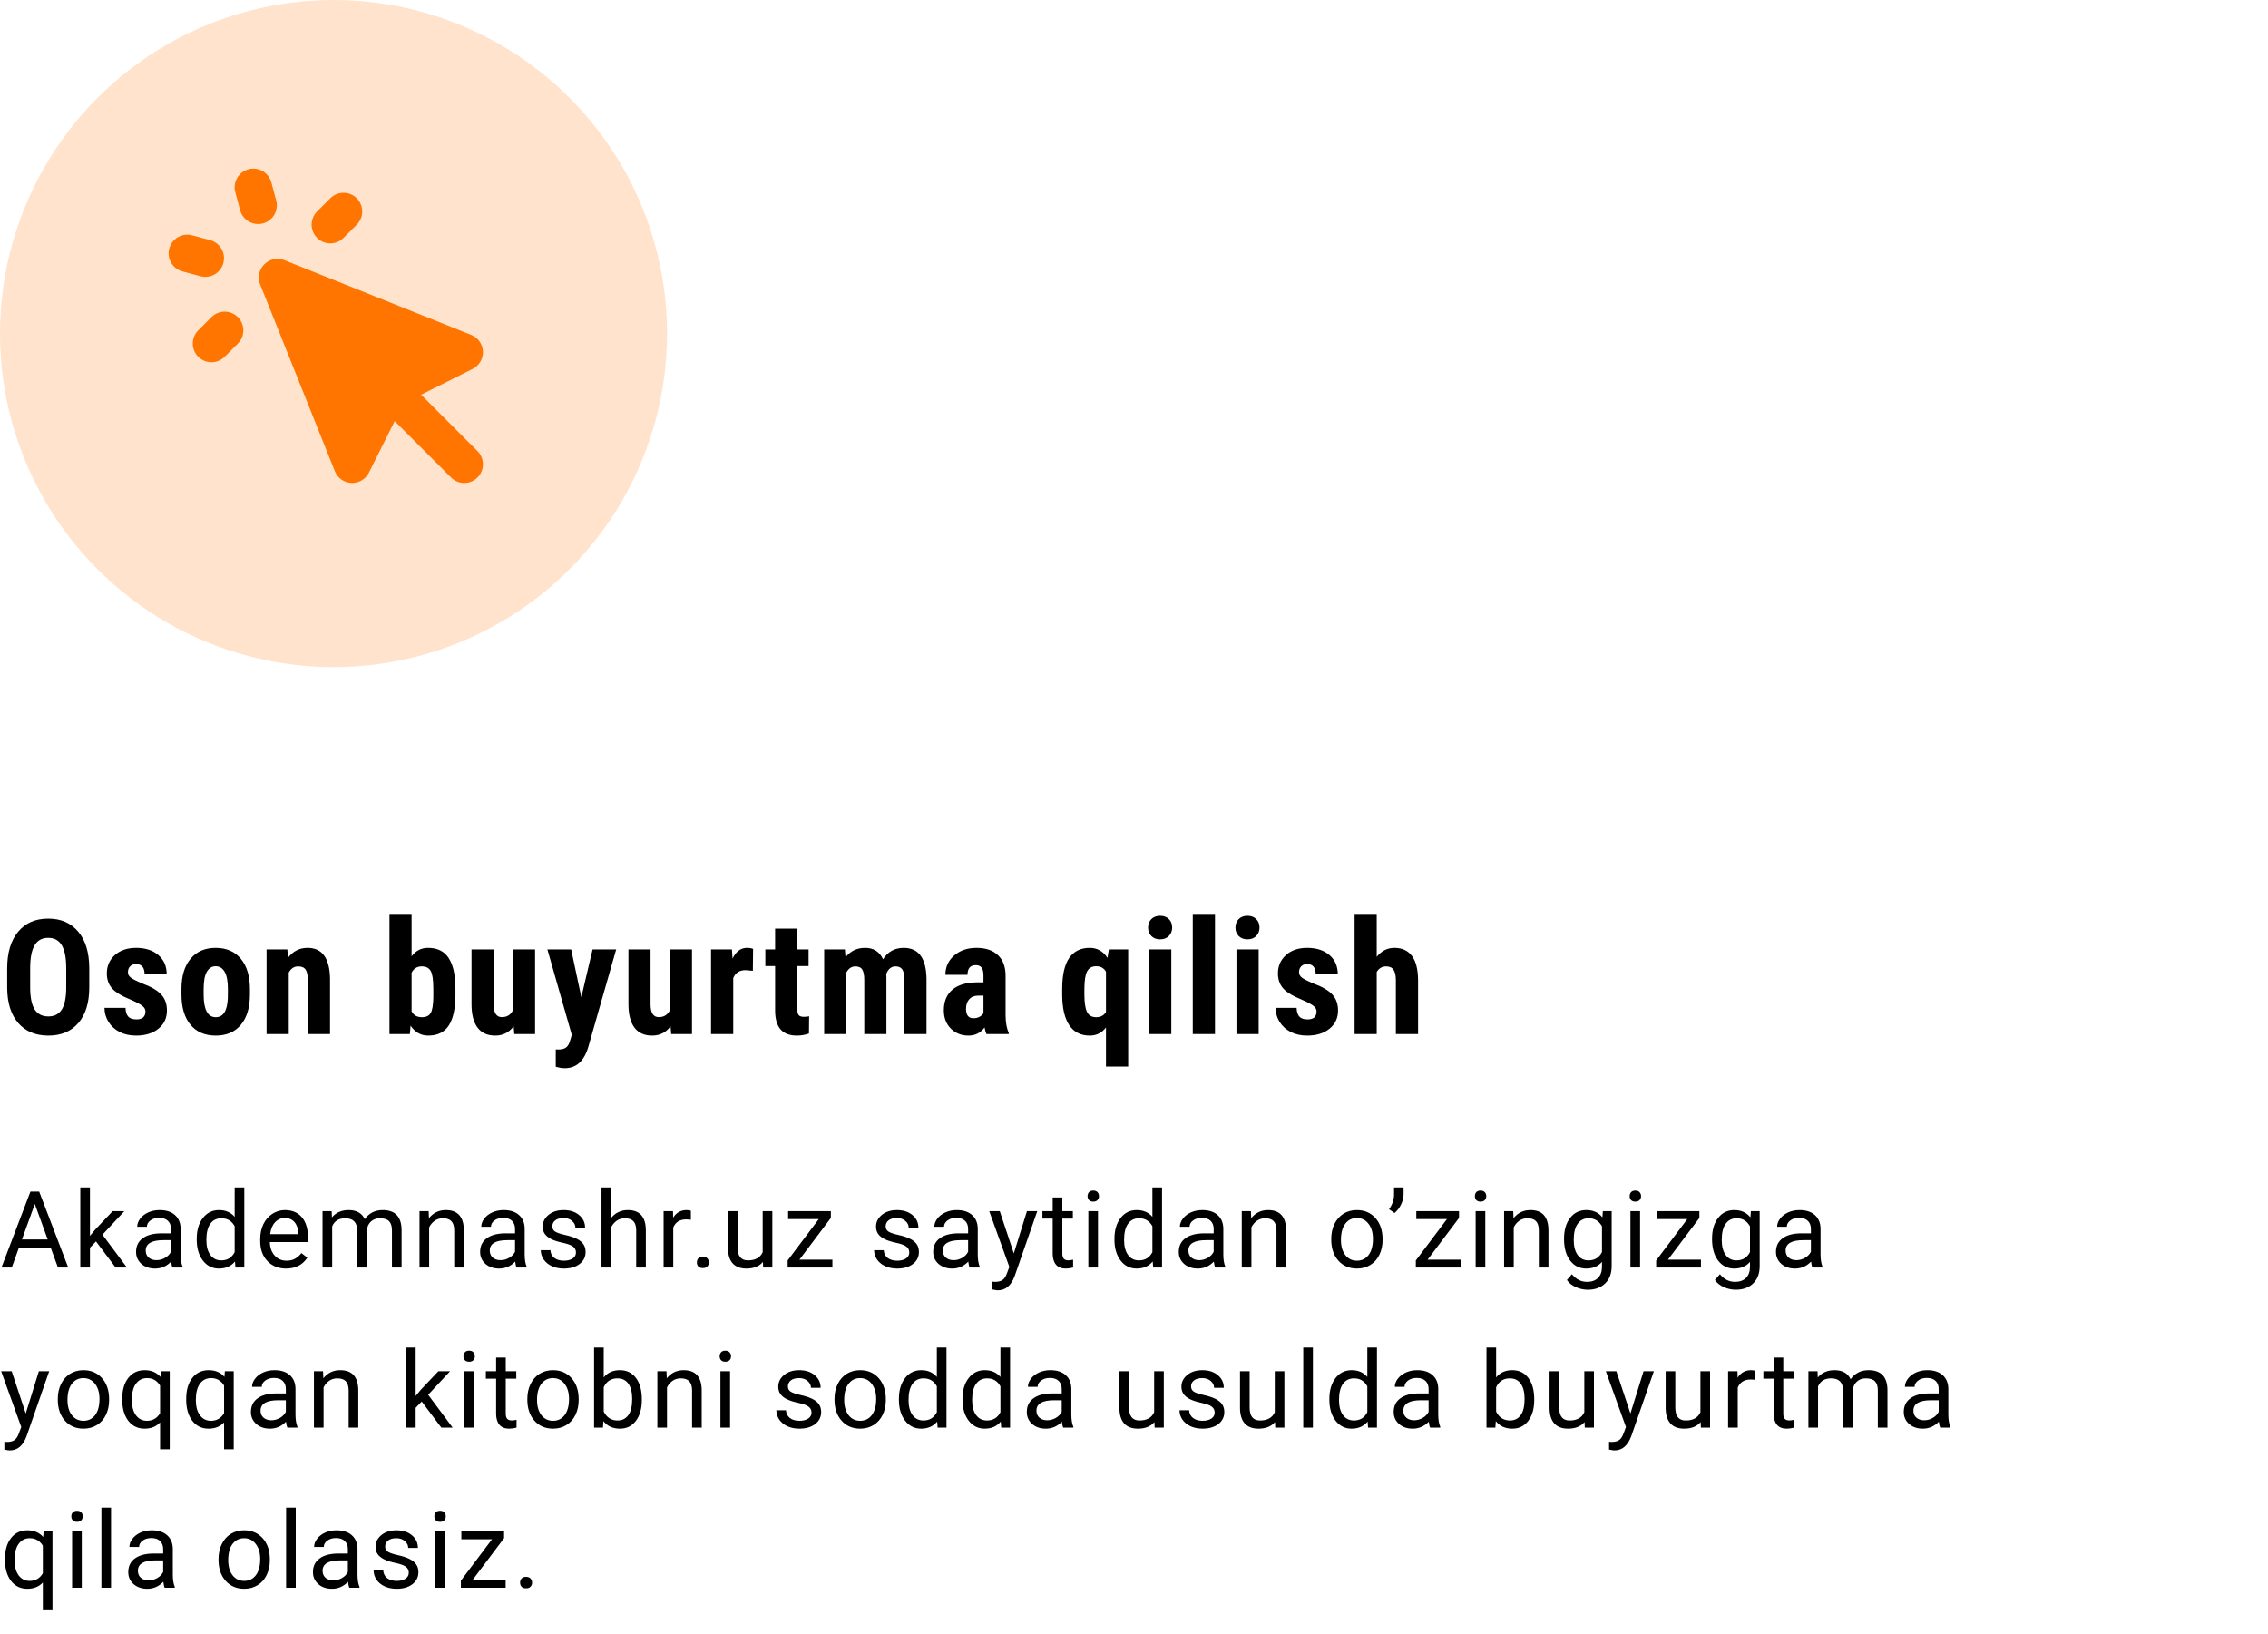 <svg width="340" height="245" viewBox="0 0 340 245" fill="none" xmlns="http://www.w3.org/2000/svg">
<circle cx="50" cy="50" r="50" fill="#FF7500" fill-opacity="0.2"/>
<path d="M40.681 27.352C40.281 25.858 38.745 24.972 37.252 25.372C35.758 25.773 34.871 27.308 35.272 28.802L35.996 31.506C36.397 33 37.932 33.886 39.426 33.486C40.919 33.086 41.806 31.55 41.406 30.057L40.681 27.352Z" fill="#FF7500"/>
<path d="M28.802 35.272C27.308 34.872 25.773 35.758 25.372 37.252C24.972 38.745 25.858 40.281 27.352 40.681L30.057 41.406C31.55 41.806 33.086 40.919 33.486 39.426C33.886 37.932 33 36.397 31.506 35.996L28.802 35.272Z" fill="#FF7500"/>
<path d="M53.479 33.68C54.573 32.587 54.573 30.814 53.479 29.721C52.386 28.627 50.613 28.627 49.519 29.721L47.539 31.7C46.446 32.794 46.446 34.567 47.539 35.66C48.633 36.754 50.406 36.754 51.499 35.66L53.479 33.68Z" fill="#FF7500"/>
<path d="M33.68 53.479L35.66 51.499C36.754 50.406 36.754 48.633 35.66 47.54C34.567 46.446 32.794 46.446 31.7 47.54L29.72 49.52C28.627 50.613 28.627 52.386 29.72 53.479C30.814 54.573 32.587 54.573 33.68 53.479Z" fill="#FF7500"/>
<path d="M42.64 39C41.6 38.584 40.412 38.828 39.62 39.62C38.828 40.412 38.584 41.6 39 42.64L50.2 70.64C50.61 71.664 51.582 72.352 52.684 72.398C53.785 72.444 54.811 71.838 55.304 70.852L59.167 63.127L67.62 71.58C68.714 72.674 70.487 72.674 71.58 71.58C72.674 70.487 72.674 68.714 71.58 67.62L63.127 59.167L70.852 55.304C71.838 54.811 72.444 53.785 72.398 52.684C72.352 51.582 71.664 50.61 70.64 50.2L42.64 39Z" fill="#FF7500"/>
<path d="M13.383 148.004C13.383 150.293 12.84 152.07 11.754 153.336C10.676 154.602 9.176 155.234 7.254 155.234C5.34 155.234 3.836 154.609 2.742 153.359C1.648 152.102 1.094 150.344 1.078 148.086V145.168C1.078 142.824 1.621 140.996 2.707 139.684C3.793 138.363 5.301 137.703 7.23 137.703C9.129 137.703 10.625 138.352 11.719 139.648C12.812 140.938 13.367 142.75 13.383 145.086V148.004ZM9.926 145.145C9.926 143.605 9.707 142.461 9.27 141.711C8.832 140.961 8.152 140.586 7.23 140.586C6.316 140.586 5.641 140.949 5.203 141.676C4.766 142.395 4.539 143.492 4.523 144.969V148.004C4.523 149.496 4.746 150.598 5.191 151.309C5.637 152.012 6.324 152.363 7.254 152.363C8.152 152.363 8.82 152.02 9.258 151.332C9.695 150.637 9.918 149.562 9.926 148.109V145.145ZM21.805 151.602C21.805 151.32 21.668 151.062 21.395 150.828C21.129 150.586 20.531 150.262 19.602 149.855C18.234 149.301 17.293 148.727 16.777 148.133C16.27 147.539 16.016 146.801 16.016 145.918C16.016 144.809 16.414 143.895 17.211 143.176C18.016 142.449 19.078 142.086 20.398 142.086C21.789 142.086 22.902 142.445 23.738 143.164C24.574 143.883 24.992 144.848 24.992 146.059H21.676C21.676 145.027 21.246 144.512 20.387 144.512C20.035 144.512 19.746 144.621 19.52 144.84C19.293 145.059 19.18 145.363 19.18 145.754C19.18 146.035 19.305 146.285 19.555 146.504C19.805 146.715 20.395 147.02 21.324 147.418C22.676 147.918 23.629 148.477 24.184 149.094C24.746 149.703 25.027 150.496 25.027 151.473C25.027 152.605 24.602 153.516 23.75 154.203C22.898 154.891 21.781 155.234 20.398 155.234C19.469 155.234 18.648 155.055 17.938 154.695C17.227 154.328 16.668 153.82 16.262 153.172C15.863 152.523 15.664 151.824 15.664 151.074H18.816C18.832 151.652 18.965 152.086 19.215 152.375C19.473 152.664 19.891 152.809 20.469 152.809C21.359 152.809 21.805 152.406 21.805 151.602ZM27.203 148.25C27.203 146.328 27.656 144.82 28.562 143.727C29.469 142.633 30.723 142.086 32.324 142.086C33.941 142.086 35.203 142.633 36.109 143.727C37.016 144.82 37.469 146.336 37.469 148.273V149.082C37.469 151.012 37.02 152.52 36.121 153.605C35.223 154.691 33.965 155.234 32.348 155.234C30.723 155.234 29.457 154.691 28.551 153.605C27.652 152.512 27.203 150.996 27.203 149.059V148.25ZM30.531 149.082C30.531 151.348 31.137 152.48 32.348 152.48C33.465 152.48 34.066 151.535 34.152 149.645L34.164 148.25C34.164 147.094 34.004 146.238 33.684 145.684C33.363 145.121 32.91 144.84 32.324 144.84C31.762 144.84 31.32 145.121 31 145.684C30.688 146.238 30.531 147.094 30.531 148.25V149.082ZM43.078 142.32L43.172 143.574C43.922 142.582 44.902 142.086 46.113 142.086C48.293 142.086 49.414 143.613 49.477 146.668V155H46.148V146.914C46.148 146.195 46.039 145.676 45.82 145.355C45.609 145.027 45.234 144.863 44.695 144.863C44.094 144.863 43.625 145.172 43.289 145.789V155H39.961V142.32H43.078ZM68.277 149.07C68.277 151.125 67.949 152.668 67.293 153.699C66.637 154.723 65.606 155.234 64.199 155.234C63.098 155.234 62.215 154.738 61.551 153.746L61.445 155H58.387V137H61.703V143.352C62.328 142.508 63.152 142.086 64.176 142.086C65.582 142.086 66.613 142.598 67.269 143.621C67.926 144.637 68.262 146.129 68.277 148.098V149.07ZM64.961 148.238C64.961 146.902 64.832 146.008 64.574 145.555C64.316 145.094 63.867 144.863 63.227 144.863C62.531 144.863 62.023 145.18 61.703 145.812V151.59C62 152.184 62.516 152.48 63.25 152.48C63.883 152.48 64.32 152.273 64.562 151.859C64.812 151.445 64.945 150.641 64.961 149.445V148.238ZM77.004 153.84C76.316 154.77 75.394 155.234 74.238 155.234C73.074 155.234 72.191 154.836 71.59 154.039C70.988 153.234 70.688 152.066 70.688 150.535V142.32H74.004V150.617C74.019 151.852 74.43 152.469 75.234 152.469C75.992 152.469 76.539 152.141 76.875 151.484V142.32H80.215V155H77.098L77.004 153.84ZM87.148 149.48L88.836 142.32H92.375L88.203 156.898C87.578 159.047 86.402 160.121 84.676 160.121C84.277 160.121 83.824 160.047 83.316 159.898V157.309L83.703 157.32C84.219 157.32 84.606 157.219 84.863 157.016C85.129 156.82 85.328 156.477 85.461 155.984L85.719 155.129L82.062 142.32H85.625L87.148 149.48ZM100.527 153.84C99.84 154.77 98.918 155.234 97.762 155.234C96.598 155.234 95.715 154.836 95.113 154.039C94.512 153.234 94.211 152.066 94.211 150.535V142.32H97.527V150.617C97.543 151.852 97.953 152.469 98.758 152.469C99.516 152.469 100.062 152.141 100.398 151.484V142.32H103.738V155H100.621L100.527 153.84ZM112.863 145.52L111.762 145.426C110.855 145.426 110.242 145.824 109.922 146.621V155H106.594V142.32H109.723L109.816 143.691C110.34 142.621 111.062 142.086 111.984 142.086C112.359 142.086 112.664 142.137 112.898 142.238L112.863 145.52ZM119.516 139.203V142.32H121.215V144.816H119.516V151.109C119.516 151.609 119.582 151.953 119.715 152.141C119.855 152.328 120.121 152.422 120.512 152.422C120.832 152.422 121.094 152.395 121.297 152.34L121.273 154.918C120.711 155.129 120.102 155.234 119.445 155.234C117.305 155.234 116.223 154.008 116.199 151.555V144.816H114.734V142.32H116.199V139.203H119.516ZM126.66 142.32L126.754 143.492C127.496 142.555 128.477 142.086 129.695 142.086C130.961 142.086 131.855 142.656 132.379 143.797C133.105 142.656 134.141 142.086 135.484 142.086C137.703 142.086 138.84 143.621 138.895 146.691V155H135.578V146.902C135.578 146.168 135.477 145.645 135.273 145.332C135.07 145.02 134.727 144.863 134.242 144.863C133.625 144.863 133.164 145.242 132.859 146L132.883 146.398V155H129.566V146.926C129.566 146.199 129.469 145.676 129.273 145.355C129.078 145.027 128.73 144.863 128.23 144.863C127.66 144.863 127.207 145.172 126.871 145.789V155H123.555V142.32H126.66ZM147.879 155C147.785 154.805 147.691 154.477 147.598 154.016C147.004 154.828 146.199 155.234 145.184 155.234C144.121 155.234 143.238 154.883 142.535 154.18C141.84 153.477 141.492 152.566 141.492 151.449C141.492 150.121 141.914 149.094 142.758 148.367C143.609 147.641 144.832 147.27 146.426 147.254H147.434V146.234C147.434 145.664 147.336 145.262 147.141 145.027C146.945 144.793 146.66 144.676 146.285 144.676C145.457 144.676 145.043 145.16 145.043 146.129H141.727C141.727 144.957 142.164 143.992 143.039 143.234C143.922 142.469 145.035 142.086 146.379 142.086C147.77 142.086 148.844 142.449 149.602 143.176C150.367 143.895 150.75 144.926 150.75 146.27V152.234C150.766 153.328 150.922 154.184 151.219 154.801V155H147.879ZM145.922 152.633C146.289 152.633 146.602 152.559 146.859 152.41C147.117 152.262 147.309 152.086 147.434 151.883V149.246H146.637C146.074 149.246 145.629 149.426 145.301 149.785C144.98 150.145 144.82 150.625 144.82 151.227C144.82 152.164 145.188 152.633 145.922 152.633ZM159.238 148.25C159.238 146.172 159.586 144.625 160.281 143.609C160.977 142.594 162.008 142.086 163.375 142.086C164.484 142.086 165.367 142.586 166.023 143.586L166.234 142.32H169.129V159.875H165.801V154.016C165.184 154.828 164.371 155.234 163.363 155.234C162.027 155.234 161.008 154.719 160.305 153.688C159.609 152.648 159.254 151.156 159.238 149.211V148.25ZM162.566 149.082C162.566 150.309 162.699 151.184 162.965 151.707C163.23 152.223 163.684 152.48 164.324 152.48C164.996 152.48 165.488 152.219 165.801 151.695V145.66C165.488 145.113 165 144.84 164.336 144.84C163.703 144.84 163.25 145.094 162.977 145.602C162.711 146.109 162.574 146.957 162.566 148.145V149.082ZM175.594 155H172.266V142.32H175.594V155ZM172.113 139.039C172.113 138.523 172.277 138.102 172.605 137.773C172.934 137.445 173.371 137.281 173.918 137.281C174.465 137.281 174.902 137.445 175.23 137.773C175.559 138.102 175.723 138.523 175.723 139.039C175.723 139.547 175.559 139.969 175.23 140.305C174.91 140.641 174.473 140.809 173.918 140.809C173.363 140.809 172.922 140.641 172.594 140.305C172.273 139.969 172.113 139.547 172.113 139.039ZM182.141 155H178.812V137H182.141V155ZM188.688 155H185.359V142.32H188.688V155ZM185.207 139.039C185.207 138.523 185.371 138.102 185.699 137.773C186.027 137.445 186.465 137.281 187.012 137.281C187.559 137.281 187.996 137.445 188.324 137.773C188.652 138.102 188.816 138.523 188.816 139.039C188.816 139.547 188.652 139.969 188.324 140.305C188.004 140.641 187.566 140.809 187.012 140.809C186.457 140.809 186.016 140.641 185.688 140.305C185.367 139.969 185.207 139.547 185.207 139.039ZM197.367 151.602C197.367 151.32 197.23 151.062 196.957 150.828C196.691 150.586 196.094 150.262 195.164 149.855C193.797 149.301 192.855 148.727 192.34 148.133C191.832 147.539 191.578 146.801 191.578 145.918C191.578 144.809 191.977 143.895 192.773 143.176C193.578 142.449 194.641 142.086 195.961 142.086C197.352 142.086 198.465 142.445 199.301 143.164C200.137 143.883 200.555 144.848 200.555 146.059H197.238C197.238 145.027 196.809 144.512 195.949 144.512C195.598 144.512 195.309 144.621 195.082 144.84C194.855 145.059 194.742 145.363 194.742 145.754C194.742 146.035 194.867 146.285 195.117 146.504C195.367 146.715 195.957 147.02 196.887 147.418C198.238 147.918 199.191 148.477 199.746 149.094C200.309 149.703 200.59 150.496 200.59 151.473C200.59 152.605 200.164 153.516 199.312 154.203C198.461 154.891 197.344 155.234 195.961 155.234C195.031 155.234 194.211 155.055 193.5 154.695C192.789 154.328 192.23 153.82 191.824 153.172C191.426 152.523 191.227 151.824 191.227 151.074H194.379C194.395 151.652 194.527 152.086 194.777 152.375C195.035 152.664 195.453 152.809 196.031 152.809C196.922 152.809 197.367 152.406 197.367 151.602ZM206.387 143.434C207.105 142.535 207.988 142.086 209.035 142.086C210.191 142.086 211.07 142.492 211.672 143.305C212.273 144.117 212.578 145.328 212.586 146.938V155H209.258V146.973C209.258 146.23 209.141 145.695 208.906 145.367C208.68 145.031 208.309 144.863 207.793 144.863C207.191 144.863 206.723 145.141 206.387 145.695V155H203.07V137H206.387V143.434Z" fill="black"/>
<path d="M7.602 187.031H2.836L1.766 190H0.219L4.562 178.625H5.875L10.227 190H8.688L7.602 187.031ZM3.289 185.797H7.156L5.219 180.477L3.289 185.797ZM14.391 186.086L13.484 187.031V190H12.039V178H13.484V185.258L14.258 184.328L16.891 181.547H18.648L15.359 185.078L19.031 190H17.336L14.391 186.086ZM25.859 190C25.776 189.833 25.708 189.536 25.656 189.109C24.984 189.807 24.182 190.156 23.25 190.156C22.417 190.156 21.732 189.922 21.195 189.453C20.664 188.979 20.398 188.38 20.398 187.656C20.398 186.776 20.732 186.094 21.398 185.609C22.07 185.12 23.013 184.875 24.227 184.875H25.633V184.211C25.633 183.706 25.482 183.305 25.18 183.008C24.878 182.706 24.432 182.555 23.844 182.555C23.328 182.555 22.896 182.685 22.547 182.945C22.198 183.206 22.023 183.521 22.023 183.891H20.57C20.57 183.469 20.719 183.062 21.016 182.672C21.318 182.276 21.724 181.964 22.234 181.734C22.75 181.505 23.315 181.391 23.93 181.391C24.904 181.391 25.667 181.635 26.219 182.125C26.771 182.609 27.057 183.279 27.078 184.133V188.023C27.078 188.799 27.177 189.417 27.375 189.875V190H25.859ZM23.461 188.898C23.914 188.898 24.344 188.781 24.75 188.547C25.156 188.312 25.451 188.008 25.633 187.633V185.898H24.5C22.729 185.898 21.844 186.417 21.844 187.453C21.844 187.906 21.995 188.26 22.297 188.516C22.599 188.771 22.987 188.898 23.461 188.898ZM29.492 185.703C29.492 184.406 29.799 183.365 30.414 182.578C31.029 181.786 31.833 181.391 32.828 181.391C33.818 181.391 34.602 181.729 35.18 182.406V178H36.625V190H35.297L35.227 189.094C34.648 189.802 33.844 190.156 32.812 190.156C31.833 190.156 31.034 189.755 30.414 188.953C29.799 188.151 29.492 187.104 29.492 185.812V185.703ZM30.938 185.867C30.938 186.826 31.135 187.576 31.531 188.117C31.927 188.659 32.474 188.93 33.172 188.93C34.089 188.93 34.758 188.518 35.18 187.695V183.812C34.747 183.016 34.083 182.617 33.188 182.617C32.479 182.617 31.927 182.891 31.531 183.438C31.135 183.984 30.938 184.794 30.938 185.867ZM42.883 190.156C41.737 190.156 40.805 189.781 40.086 189.031C39.367 188.276 39.008 187.268 39.008 186.008V185.742C39.008 184.904 39.167 184.156 39.484 183.5C39.807 182.839 40.255 182.323 40.828 181.953C41.406 181.578 42.031 181.391 42.703 181.391C43.802 181.391 44.656 181.753 45.266 182.477C45.875 183.201 46.18 184.237 46.18 185.586V186.188H40.453C40.474 187.021 40.716 187.695 41.18 188.211C41.648 188.721 42.242 188.977 42.961 188.977C43.471 188.977 43.904 188.872 44.258 188.664C44.612 188.456 44.922 188.18 45.188 187.836L46.07 188.523C45.362 189.612 44.3 190.156 42.883 190.156ZM42.703 182.578C42.12 182.578 41.63 182.792 41.234 183.219C40.839 183.641 40.594 184.234 40.5 185H44.734V184.891C44.693 184.156 44.495 183.589 44.141 183.188C43.786 182.781 43.307 182.578 42.703 182.578ZM49.719 181.547L49.758 182.484C50.378 181.755 51.214 181.391 52.266 181.391C53.448 181.391 54.253 181.844 54.68 182.75C54.961 182.344 55.325 182.016 55.773 181.766C56.227 181.516 56.76 181.391 57.375 181.391C59.229 181.391 60.172 182.372 60.203 184.336V190H58.758V184.422C58.758 183.818 58.62 183.367 58.344 183.07C58.068 182.768 57.604 182.617 56.953 182.617C56.417 182.617 55.971 182.779 55.617 183.102C55.263 183.419 55.057 183.849 55 184.391V190H53.547V184.461C53.547 183.232 52.945 182.617 51.742 182.617C50.794 182.617 50.146 183.021 49.797 183.828V190H48.352V181.547H49.719ZM64.258 181.547L64.305 182.609C64.951 181.797 65.794 181.391 66.836 181.391C68.622 181.391 69.523 182.398 69.539 184.414V190H68.094V184.406C68.088 183.797 67.948 183.346 67.672 183.055C67.401 182.763 66.977 182.617 66.398 182.617C65.93 182.617 65.518 182.742 65.164 182.992C64.81 183.242 64.534 183.57 64.336 183.977V190H62.891V181.547H64.258ZM77.438 190C77.354 189.833 77.287 189.536 77.234 189.109C76.562 189.807 75.76 190.156 74.828 190.156C73.995 190.156 73.31 189.922 72.773 189.453C72.242 188.979 71.977 188.38 71.977 187.656C71.977 186.776 72.31 186.094 72.977 185.609C73.648 185.12 74.591 184.875 75.805 184.875H77.211V184.211C77.211 183.706 77.06 183.305 76.758 183.008C76.456 182.706 76.01 182.555 75.422 182.555C74.906 182.555 74.474 182.685 74.125 182.945C73.776 183.206 73.602 183.521 73.602 183.891H72.148C72.148 183.469 72.297 183.062 72.594 182.672C72.896 182.276 73.302 181.964 73.812 181.734C74.328 181.505 74.893 181.391 75.508 181.391C76.482 181.391 77.245 181.635 77.797 182.125C78.349 182.609 78.635 183.279 78.656 184.133V188.023C78.656 188.799 78.755 189.417 78.953 189.875V190H77.438ZM75.039 188.898C75.492 188.898 75.922 188.781 76.328 188.547C76.734 188.312 77.029 188.008 77.211 187.633V185.898H76.078C74.307 185.898 73.422 186.417 73.422 187.453C73.422 187.906 73.573 188.26 73.875 188.516C74.177 188.771 74.565 188.898 75.039 188.898ZM86.344 187.758C86.344 187.367 86.195 187.065 85.898 186.852C85.607 186.633 85.094 186.445 84.359 186.289C83.63 186.133 83.049 185.945 82.617 185.727C82.19 185.508 81.872 185.247 81.664 184.945C81.461 184.643 81.359 184.284 81.359 183.867C81.359 183.174 81.651 182.589 82.234 182.109C82.823 181.63 83.573 181.391 84.484 181.391C85.443 181.391 86.219 181.638 86.812 182.133C87.412 182.628 87.711 183.26 87.711 184.031H86.258C86.258 183.635 86.088 183.294 85.75 183.008C85.417 182.721 84.995 182.578 84.484 182.578C83.958 182.578 83.547 182.693 83.25 182.922C82.953 183.151 82.805 183.451 82.805 183.82C82.805 184.169 82.943 184.432 83.219 184.609C83.495 184.786 83.992 184.956 84.711 185.117C85.435 185.279 86.021 185.471 86.469 185.695C86.917 185.919 87.247 186.19 87.461 186.508C87.68 186.82 87.789 187.203 87.789 187.656C87.789 188.411 87.487 189.018 86.883 189.477C86.279 189.93 85.495 190.156 84.531 190.156C83.854 190.156 83.255 190.036 82.734 189.797C82.213 189.557 81.805 189.224 81.508 188.797C81.216 188.365 81.07 187.898 81.07 187.398H82.516C82.542 187.883 82.734 188.268 83.094 188.555C83.458 188.836 83.938 188.977 84.531 188.977C85.078 188.977 85.516 188.867 85.844 188.648C86.177 188.424 86.344 188.128 86.344 187.758ZM91.617 182.57C92.258 181.784 93.091 181.391 94.117 181.391C95.904 181.391 96.805 182.398 96.82 184.414V190H95.375V184.406C95.37 183.797 95.229 183.346 94.953 183.055C94.682 182.763 94.258 182.617 93.68 182.617C93.211 182.617 92.799 182.742 92.445 182.992C92.091 183.242 91.815 183.57 91.617 183.977V190H90.172V178H91.617V182.57ZM103.57 182.844C103.352 182.807 103.115 182.789 102.859 182.789C101.911 182.789 101.268 183.193 100.93 184V190H99.484V181.547H100.891L100.914 182.523C101.388 181.768 102.06 181.391 102.93 181.391C103.211 181.391 103.424 181.427 103.57 181.5V182.844ZM104.469 189.242C104.469 188.992 104.542 188.784 104.688 188.617C104.839 188.451 105.062 188.367 105.359 188.367C105.656 188.367 105.88 188.451 106.031 188.617C106.188 188.784 106.266 188.992 106.266 189.242C106.266 189.482 106.188 189.682 106.031 189.844C105.88 190.005 105.656 190.086 105.359 190.086C105.062 190.086 104.839 190.005 104.688 189.844C104.542 189.682 104.469 189.482 104.469 189.242ZM114.375 189.164C113.812 189.826 112.987 190.156 111.898 190.156C110.997 190.156 110.31 189.896 109.836 189.375C109.367 188.849 109.13 188.073 109.125 187.047V181.547H110.57V187.008C110.57 188.289 111.091 188.93 112.133 188.93C113.237 188.93 113.971 188.518 114.336 187.695V181.547H115.781V190H114.406L114.375 189.164ZM119.844 188.82H124.789V190H118.078V188.938L122.742 182.742H118.148V181.547H124.555V182.57L119.844 188.82ZM136.312 187.758C136.312 187.367 136.164 187.065 135.867 186.852C135.576 186.633 135.062 186.445 134.328 186.289C133.599 186.133 133.018 185.945 132.586 185.727C132.159 185.508 131.841 185.247 131.633 184.945C131.43 184.643 131.328 184.284 131.328 183.867C131.328 183.174 131.62 182.589 132.203 182.109C132.792 181.63 133.542 181.391 134.453 181.391C135.411 181.391 136.188 181.638 136.781 182.133C137.38 182.628 137.68 183.26 137.68 184.031H136.227C136.227 183.635 136.057 183.294 135.719 183.008C135.385 182.721 134.964 182.578 134.453 182.578C133.927 182.578 133.516 182.693 133.219 182.922C132.922 183.151 132.773 183.451 132.773 183.82C132.773 184.169 132.911 184.432 133.188 184.609C133.464 184.786 133.961 184.956 134.68 185.117C135.404 185.279 135.99 185.471 136.438 185.695C136.885 185.919 137.216 186.19 137.43 186.508C137.648 186.82 137.758 187.203 137.758 187.656C137.758 188.411 137.456 189.018 136.852 189.477C136.247 189.93 135.464 190.156 134.5 190.156C133.823 190.156 133.224 190.036 132.703 189.797C132.182 189.557 131.773 189.224 131.477 188.797C131.185 188.365 131.039 187.898 131.039 187.398H132.484C132.51 187.883 132.703 188.268 133.062 188.555C133.427 188.836 133.906 188.977 134.5 188.977C135.047 188.977 135.484 188.867 135.812 188.648C136.146 188.424 136.312 188.128 136.312 187.758ZM145.359 190C145.276 189.833 145.208 189.536 145.156 189.109C144.484 189.807 143.682 190.156 142.75 190.156C141.917 190.156 141.232 189.922 140.695 189.453C140.164 188.979 139.898 188.38 139.898 187.656C139.898 186.776 140.232 186.094 140.898 185.609C141.57 185.12 142.513 184.875 143.727 184.875H145.133V184.211C145.133 183.706 144.982 183.305 144.68 183.008C144.378 182.706 143.932 182.555 143.344 182.555C142.828 182.555 142.396 182.685 142.047 182.945C141.698 183.206 141.523 183.521 141.523 183.891H140.07C140.07 183.469 140.219 183.062 140.516 182.672C140.818 182.276 141.224 181.964 141.734 181.734C142.25 181.505 142.815 181.391 143.43 181.391C144.404 181.391 145.167 181.635 145.719 182.125C146.271 182.609 146.557 183.279 146.578 184.133V188.023C146.578 188.799 146.677 189.417 146.875 189.875V190H145.359ZM142.961 188.898C143.414 188.898 143.844 188.781 144.25 188.547C144.656 188.312 144.951 188.008 145.133 187.633V185.898H144C142.229 185.898 141.344 186.417 141.344 187.453C141.344 187.906 141.495 188.26 141.797 188.516C142.099 188.771 142.487 188.898 142.961 188.898ZM151.984 187.883L153.953 181.547H155.5L152.102 191.305C151.576 192.711 150.74 193.414 149.594 193.414L149.32 193.391L148.781 193.289V192.117L149.172 192.148C149.661 192.148 150.042 192.049 150.312 191.852C150.589 191.654 150.815 191.292 150.992 190.766L151.312 189.906L148.297 181.547H149.875L151.984 187.883ZM159.258 179.5V181.547H160.836V182.664H159.258V187.906C159.258 188.245 159.328 188.5 159.469 188.672C159.609 188.839 159.849 188.922 160.188 188.922C160.354 188.922 160.583 188.891 160.875 188.828V190C160.495 190.104 160.125 190.156 159.766 190.156C159.12 190.156 158.633 189.961 158.305 189.57C157.977 189.18 157.812 188.625 157.812 187.906V182.664H156.273V181.547H157.812V179.5H159.258ZM164.602 190H163.156V181.547H164.602V190ZM163.039 179.305C163.039 179.07 163.109 178.872 163.25 178.711C163.396 178.549 163.609 178.469 163.891 178.469C164.172 178.469 164.385 178.549 164.531 178.711C164.677 178.872 164.75 179.07 164.75 179.305C164.75 179.539 164.677 179.734 164.531 179.891C164.385 180.047 164.172 180.125 163.891 180.125C163.609 180.125 163.396 180.047 163.25 179.891C163.109 179.734 163.039 179.539 163.039 179.305ZM167.07 185.703C167.07 184.406 167.378 183.365 167.992 182.578C168.607 181.786 169.411 181.391 170.406 181.391C171.396 181.391 172.18 181.729 172.758 182.406V178H174.203V190H172.875L172.805 189.094C172.227 189.802 171.422 190.156 170.391 190.156C169.411 190.156 168.612 189.755 167.992 188.953C167.378 188.151 167.07 187.104 167.07 185.812V185.703ZM168.516 185.867C168.516 186.826 168.714 187.576 169.109 188.117C169.505 188.659 170.052 188.93 170.75 188.93C171.667 188.93 172.336 188.518 172.758 187.695V183.812C172.326 183.016 171.661 182.617 170.766 182.617C170.057 182.617 169.505 182.891 169.109 183.438C168.714 183.984 168.516 184.794 168.516 185.867ZM182.172 190C182.089 189.833 182.021 189.536 181.969 189.109C181.297 189.807 180.495 190.156 179.562 190.156C178.729 190.156 178.044 189.922 177.508 189.453C176.977 188.979 176.711 188.38 176.711 187.656C176.711 186.776 177.044 186.094 177.711 185.609C178.383 185.12 179.326 184.875 180.539 184.875H181.945V184.211C181.945 183.706 181.794 183.305 181.492 183.008C181.19 182.706 180.745 182.555 180.156 182.555C179.641 182.555 179.208 182.685 178.859 182.945C178.51 183.206 178.336 183.521 178.336 183.891H176.883C176.883 183.469 177.031 183.062 177.328 182.672C177.63 182.276 178.036 181.964 178.547 181.734C179.062 181.505 179.628 181.391 180.242 181.391C181.216 181.391 181.979 181.635 182.531 182.125C183.083 182.609 183.37 183.279 183.391 184.133V188.023C183.391 188.799 183.49 189.417 183.688 189.875V190H182.172ZM179.773 188.898C180.227 188.898 180.656 188.781 181.062 188.547C181.469 188.312 181.763 188.008 181.945 187.633V185.898H180.812C179.042 185.898 178.156 186.417 178.156 187.453C178.156 187.906 178.307 188.26 178.609 188.516C178.911 188.771 179.299 188.898 179.773 188.898ZM187.523 181.547L187.57 182.609C188.216 181.797 189.06 181.391 190.102 181.391C191.888 181.391 192.789 182.398 192.805 184.414V190H191.359V184.406C191.354 183.797 191.214 183.346 190.938 183.055C190.667 182.763 190.242 182.617 189.664 182.617C189.195 182.617 188.784 182.742 188.43 182.992C188.076 183.242 187.799 183.57 187.602 183.977V190H186.156V181.547H187.523ZM199.57 185.695C199.57 184.867 199.732 184.122 200.055 183.461C200.383 182.799 200.836 182.289 201.414 181.93C201.997 181.57 202.661 181.391 203.406 181.391C204.557 181.391 205.487 181.789 206.195 182.586C206.909 183.383 207.266 184.443 207.266 185.766V185.867C207.266 186.69 207.107 187.43 206.789 188.086C206.477 188.737 206.026 189.245 205.438 189.609C204.854 189.974 204.182 190.156 203.422 190.156C202.276 190.156 201.346 189.758 200.633 188.961C199.924 188.164 199.57 187.109 199.57 185.797V185.695ZM201.023 185.867C201.023 186.805 201.24 187.557 201.672 188.125C202.109 188.693 202.693 188.977 203.422 188.977C204.156 188.977 204.74 188.69 205.172 188.117C205.604 187.539 205.82 186.732 205.82 185.695C205.82 184.768 205.599 184.018 205.156 183.445C204.719 182.867 204.135 182.578 203.406 182.578C202.693 182.578 202.117 182.862 201.68 183.43C201.242 183.997 201.023 184.81 201.023 185.867ZM209.055 181.828L208.234 181.266C208.719 180.589 208.969 179.875 208.984 179.125V178H210.414V179.016C210.409 179.536 210.279 180.057 210.023 180.578C209.773 181.094 209.451 181.51 209.055 181.828ZM214.016 188.82H218.961V190H212.25V188.938L216.914 182.742H212.32V181.547H218.727V182.57L214.016 188.82ZM222.664 190H221.219V181.547H222.664V190ZM221.102 179.305C221.102 179.07 221.172 178.872 221.312 178.711C221.458 178.549 221.672 178.469 221.953 178.469C222.234 178.469 222.448 178.549 222.594 178.711C222.74 178.872 222.812 179.07 222.812 179.305C222.812 179.539 222.74 179.734 222.594 179.891C222.448 180.047 222.234 180.125 221.953 180.125C221.672 180.125 221.458 180.047 221.312 179.891C221.172 179.734 221.102 179.539 221.102 179.305ZM226.852 181.547L226.898 182.609C227.544 181.797 228.388 181.391 229.43 181.391C231.216 181.391 232.117 182.398 232.133 184.414V190H230.688V184.406C230.682 183.797 230.542 183.346 230.266 183.055C229.995 182.763 229.57 182.617 228.992 182.617C228.523 182.617 228.112 182.742 227.758 182.992C227.404 183.242 227.128 183.57 226.93 183.977V190H225.484V181.547H226.852ZM234.469 185.703C234.469 184.385 234.773 183.339 235.383 182.562C235.992 181.781 236.799 181.391 237.805 181.391C238.836 181.391 239.641 181.755 240.219 182.484L240.289 181.547H241.609V189.797C241.609 190.891 241.284 191.753 240.633 192.383C239.987 193.013 239.117 193.328 238.023 193.328C237.414 193.328 236.818 193.198 236.234 192.938C235.651 192.677 235.206 192.32 234.898 191.867L235.648 191C236.268 191.766 237.026 192.148 237.922 192.148C238.625 192.148 239.172 191.951 239.562 191.555C239.958 191.159 240.156 190.602 240.156 189.883V189.156C239.578 189.823 238.789 190.156 237.789 190.156C236.799 190.156 235.997 189.758 235.383 188.961C234.773 188.164 234.469 187.078 234.469 185.703ZM235.922 185.867C235.922 186.82 236.117 187.57 236.508 188.117C236.898 188.659 237.445 188.93 238.148 188.93C239.06 188.93 239.729 188.516 240.156 187.688V183.828C239.714 183.021 239.049 182.617 238.164 182.617C237.461 182.617 236.911 182.891 236.516 183.438C236.12 183.984 235.922 184.794 235.922 185.867ZM245.867 190H244.422V181.547H245.867V190ZM244.305 179.305C244.305 179.07 244.375 178.872 244.516 178.711C244.661 178.549 244.875 178.469 245.156 178.469C245.438 178.469 245.651 178.549 245.797 178.711C245.943 178.872 246.016 179.07 246.016 179.305C246.016 179.539 245.943 179.734 245.797 179.891C245.651 180.047 245.438 180.125 245.156 180.125C244.875 180.125 244.661 180.047 244.516 179.891C244.375 179.734 244.305 179.539 244.305 179.305ZM250.047 188.82H254.992V190H248.281V188.938L252.945 182.742H248.352V181.547H254.758V182.57L250.047 188.82ZM256.656 185.703C256.656 184.385 256.961 183.339 257.57 182.562C258.18 181.781 258.987 181.391 259.992 181.391C261.023 181.391 261.828 181.755 262.406 182.484L262.477 181.547H263.797V189.797C263.797 190.891 263.471 191.753 262.82 192.383C262.174 193.013 261.305 193.328 260.211 193.328C259.602 193.328 259.005 193.198 258.422 192.938C257.839 192.677 257.393 192.32 257.086 191.867L257.836 191C258.456 191.766 259.214 192.148 260.109 192.148C260.812 192.148 261.359 191.951 261.75 191.555C262.146 191.159 262.344 190.602 262.344 189.883V189.156C261.766 189.823 260.977 190.156 259.977 190.156C258.987 190.156 258.185 189.758 257.57 188.961C256.961 188.164 256.656 187.078 256.656 185.703ZM258.109 185.867C258.109 186.82 258.305 187.57 258.695 188.117C259.086 188.659 259.633 188.93 260.336 188.93C261.247 188.93 261.917 188.516 262.344 187.688V183.828C261.901 183.021 261.237 182.617 260.352 182.617C259.648 182.617 259.099 182.891 258.703 183.438C258.307 183.984 258.109 184.794 258.109 185.867ZM271.703 190C271.62 189.833 271.552 189.536 271.5 189.109C270.828 189.807 270.026 190.156 269.094 190.156C268.26 190.156 267.576 189.922 267.039 189.453C266.508 188.979 266.242 188.38 266.242 187.656C266.242 186.776 266.576 186.094 267.242 185.609C267.914 185.12 268.857 184.875 270.07 184.875H271.477V184.211C271.477 183.706 271.326 183.305 271.023 183.008C270.721 182.706 270.276 182.555 269.688 182.555C269.172 182.555 268.74 182.685 268.391 182.945C268.042 183.206 267.867 183.521 267.867 183.891H266.414C266.414 183.469 266.562 183.062 266.859 182.672C267.161 182.276 267.568 181.964 268.078 181.734C268.594 181.505 269.159 181.391 269.773 181.391C270.747 181.391 271.51 181.635 272.062 182.125C272.615 182.609 272.901 183.279 272.922 184.133V188.023C272.922 188.799 273.021 189.417 273.219 189.875V190H271.703ZM269.305 188.898C269.758 188.898 270.188 188.781 270.594 188.547C271 188.312 271.294 188.008 271.477 187.633V185.898H270.344C268.573 185.898 267.688 186.417 267.688 187.453C267.688 187.906 267.839 188.26 268.141 188.516C268.443 188.771 268.831 188.898 269.305 188.898ZM3.859 211.883L5.828 205.547H7.375L3.977 215.305C3.451 216.711 2.615 217.414 1.469 217.414L1.195 217.391L0.656 217.289V216.117L1.047 216.148C1.536 216.148 1.917 216.049 2.188 215.852C2.464 215.654 2.69 215.292 2.867 214.766L3.188 213.906L0.172 205.547H1.75L3.859 211.883ZM8.664 209.695C8.664 208.867 8.826 208.122 9.148 207.461C9.477 206.799 9.93 206.289 10.508 205.93C11.091 205.57 11.755 205.391 12.5 205.391C13.651 205.391 14.581 205.789 15.289 206.586C16.003 207.383 16.359 208.443 16.359 209.766V209.867C16.359 210.69 16.201 211.43 15.883 212.086C15.57 212.737 15.12 213.245 14.531 213.609C13.948 213.974 13.276 214.156 12.516 214.156C11.37 214.156 10.44 213.758 9.727 212.961C9.018 212.164 8.664 211.109 8.664 209.797V209.695ZM10.117 209.867C10.117 210.805 10.333 211.557 10.766 212.125C11.203 212.693 11.787 212.977 12.516 212.977C13.25 212.977 13.833 212.69 14.266 212.117C14.698 211.539 14.914 210.732 14.914 209.695C14.914 208.768 14.693 208.018 14.25 207.445C13.812 206.867 13.229 206.578 12.5 206.578C11.787 206.578 11.211 206.862 10.773 207.43C10.336 207.997 10.117 208.81 10.117 209.867ZM18.32 209.703C18.32 208.375 18.625 207.326 19.234 206.555C19.844 205.779 20.662 205.391 21.688 205.391C22.688 205.391 23.477 205.727 24.055 206.398L24.117 205.547H25.445V217.25H24V213.219C23.417 213.844 22.641 214.156 21.672 214.156C20.651 214.156 19.836 213.76 19.227 212.969C18.622 212.172 18.32 211.117 18.32 209.805V209.703ZM19.766 209.867C19.766 210.836 19.969 211.596 20.375 212.148C20.787 212.701 21.338 212.977 22.031 212.977C22.891 212.977 23.547 212.596 24 211.836V207.695C23.542 206.951 22.891 206.578 22.047 206.578C21.349 206.578 20.794 206.857 20.383 207.414C19.971 207.966 19.766 208.784 19.766 209.867ZM27.914 209.703C27.914 208.375 28.219 207.326 28.828 206.555C29.438 205.779 30.255 205.391 31.281 205.391C32.281 205.391 33.07 205.727 33.648 206.398L33.711 205.547H35.039V217.25H33.594V213.219C33.01 213.844 32.234 214.156 31.266 214.156C30.245 214.156 29.43 213.76 28.82 212.969C28.216 212.172 27.914 211.117 27.914 209.805V209.703ZM29.359 209.867C29.359 210.836 29.562 211.596 29.969 212.148C30.38 212.701 30.932 212.977 31.625 212.977C32.484 212.977 33.141 212.596 33.594 211.836V207.695C33.135 206.951 32.484 206.578 31.641 206.578C30.943 206.578 30.388 206.857 29.977 207.414C29.565 207.966 29.359 208.784 29.359 209.867ZM43.078 214C42.995 213.833 42.927 213.536 42.875 213.109C42.203 213.807 41.401 214.156 40.469 214.156C39.635 214.156 38.95 213.922 38.414 213.453C37.883 212.979 37.617 212.38 37.617 211.656C37.617 210.776 37.95 210.094 38.617 209.609C39.289 209.12 40.232 208.875 41.445 208.875H42.852V208.211C42.852 207.706 42.7 207.305 42.398 207.008C42.096 206.706 41.651 206.555 41.062 206.555C40.547 206.555 40.115 206.685 39.766 206.945C39.417 207.206 39.242 207.521 39.242 207.891H37.789C37.789 207.469 37.938 207.062 38.234 206.672C38.536 206.276 38.943 205.964 39.453 205.734C39.969 205.505 40.534 205.391 41.148 205.391C42.122 205.391 42.885 205.635 43.438 206.125C43.99 206.609 44.276 207.279 44.297 208.133V212.023C44.297 212.799 44.396 213.417 44.594 213.875V214H43.078ZM40.68 212.898C41.133 212.898 41.562 212.781 41.969 212.547C42.375 212.312 42.669 212.008 42.852 211.633V209.898H41.719C39.948 209.898 39.062 210.417 39.062 211.453C39.062 211.906 39.214 212.26 39.516 212.516C39.818 212.771 40.206 212.898 40.68 212.898ZM48.43 205.547L48.477 206.609C49.122 205.797 49.966 205.391 51.008 205.391C52.794 205.391 53.695 206.398 53.711 208.414V214H52.266V208.406C52.26 207.797 52.12 207.346 51.844 207.055C51.573 206.763 51.148 206.617 50.57 206.617C50.102 206.617 49.69 206.742 49.336 206.992C48.982 207.242 48.706 207.57 48.508 207.977V214H47.062V205.547H48.43ZM63.219 210.086L62.312 211.031V214H60.867V202H62.312V209.258L63.086 208.328L65.719 205.547H67.477L64.188 209.078L67.859 214H66.164L63.219 210.086ZM71.039 214H69.594V205.547H71.039V214ZM69.477 203.305C69.477 203.07 69.547 202.872 69.688 202.711C69.833 202.549 70.047 202.469 70.328 202.469C70.609 202.469 70.823 202.549 70.969 202.711C71.115 202.872 71.188 203.07 71.188 203.305C71.188 203.539 71.115 203.734 70.969 203.891C70.823 204.047 70.609 204.125 70.328 204.125C70.047 204.125 69.833 204.047 69.688 203.891C69.547 203.734 69.477 203.539 69.477 203.305ZM75.82 203.5V205.547H77.398V206.664H75.82V211.906C75.82 212.245 75.891 212.5 76.031 212.672C76.172 212.839 76.412 212.922 76.75 212.922C76.917 212.922 77.146 212.891 77.438 212.828V214C77.057 214.104 76.688 214.156 76.328 214.156C75.682 214.156 75.195 213.961 74.867 213.57C74.539 213.18 74.375 212.625 74.375 211.906V206.664H72.836V205.547H74.375V203.5H75.82ZM79.055 209.695C79.055 208.867 79.216 208.122 79.539 207.461C79.867 206.799 80.32 206.289 80.898 205.93C81.482 205.57 82.146 205.391 82.891 205.391C84.042 205.391 84.971 205.789 85.68 206.586C86.393 207.383 86.75 208.443 86.75 209.766V209.867C86.75 210.69 86.591 211.43 86.273 212.086C85.961 212.737 85.51 213.245 84.922 213.609C84.338 213.974 83.667 214.156 82.906 214.156C81.76 214.156 80.831 213.758 80.117 212.961C79.409 212.164 79.055 211.109 79.055 209.797V209.695ZM80.508 209.867C80.508 210.805 80.724 211.557 81.156 212.125C81.594 212.693 82.177 212.977 82.906 212.977C83.641 212.977 84.224 212.69 84.656 212.117C85.088 211.539 85.305 210.732 85.305 209.695C85.305 208.768 85.083 208.018 84.641 207.445C84.203 206.867 83.62 206.578 82.891 206.578C82.177 206.578 81.602 206.862 81.164 207.43C80.727 207.997 80.508 208.81 80.508 209.867ZM96.219 209.867C96.219 211.159 95.922 212.198 95.328 212.984C94.734 213.766 93.938 214.156 92.938 214.156C91.87 214.156 91.044 213.779 90.461 213.023L90.391 214H89.062V202H90.508V206.477C91.091 205.753 91.896 205.391 92.922 205.391C93.948 205.391 94.753 205.779 95.336 206.555C95.924 207.331 96.219 208.393 96.219 209.742V209.867ZM94.773 209.703C94.773 208.719 94.583 207.958 94.203 207.422C93.823 206.885 93.276 206.617 92.562 206.617C91.609 206.617 90.924 207.06 90.508 207.945V211.602C90.951 212.487 91.641 212.93 92.578 212.93C93.271 212.93 93.81 212.661 94.195 212.125C94.581 211.589 94.773 210.781 94.773 209.703ZM99.914 205.547L99.961 206.609C100.607 205.797 101.451 205.391 102.492 205.391C104.279 205.391 105.18 206.398 105.195 208.414V214H103.75V208.406C103.745 207.797 103.604 207.346 103.328 207.055C103.057 206.763 102.633 206.617 102.055 206.617C101.586 206.617 101.174 206.742 100.82 206.992C100.466 207.242 100.19 207.57 99.992 207.977V214H98.547V205.547H99.914ZM109.445 214H108V205.547H109.445V214ZM107.883 203.305C107.883 203.07 107.953 202.872 108.094 202.711C108.24 202.549 108.453 202.469 108.734 202.469C109.016 202.469 109.229 202.549 109.375 202.711C109.521 202.872 109.594 203.07 109.594 203.305C109.594 203.539 109.521 203.734 109.375 203.891C109.229 204.047 109.016 204.125 108.734 204.125C108.453 204.125 108.24 204.047 108.094 203.891C107.953 203.734 107.883 203.539 107.883 203.305ZM121.656 211.758C121.656 211.367 121.508 211.065 121.211 210.852C120.919 210.633 120.406 210.445 119.672 210.289C118.943 210.133 118.362 209.945 117.93 209.727C117.503 209.508 117.185 209.247 116.977 208.945C116.773 208.643 116.672 208.284 116.672 207.867C116.672 207.174 116.964 206.589 117.547 206.109C118.135 205.63 118.885 205.391 119.797 205.391C120.755 205.391 121.531 205.638 122.125 206.133C122.724 206.628 123.023 207.26 123.023 208.031H121.57C121.57 207.635 121.401 207.294 121.062 207.008C120.729 206.721 120.307 206.578 119.797 206.578C119.271 206.578 118.859 206.693 118.562 206.922C118.266 207.151 118.117 207.451 118.117 207.82C118.117 208.169 118.255 208.432 118.531 208.609C118.807 208.786 119.305 208.956 120.023 209.117C120.747 209.279 121.333 209.471 121.781 209.695C122.229 209.919 122.56 210.19 122.773 210.508C122.992 210.82 123.102 211.203 123.102 211.656C123.102 212.411 122.799 213.018 122.195 213.477C121.591 213.93 120.807 214.156 119.844 214.156C119.167 214.156 118.568 214.036 118.047 213.797C117.526 213.557 117.117 213.224 116.82 212.797C116.529 212.365 116.383 211.898 116.383 211.398H117.828C117.854 211.883 118.047 212.268 118.406 212.555C118.771 212.836 119.25 212.977 119.844 212.977C120.391 212.977 120.828 212.867 121.156 212.648C121.49 212.424 121.656 212.128 121.656 211.758ZM125.102 209.695C125.102 208.867 125.263 208.122 125.586 207.461C125.914 206.799 126.367 206.289 126.945 205.93C127.529 205.57 128.193 205.391 128.938 205.391C130.089 205.391 131.018 205.789 131.727 206.586C132.44 207.383 132.797 208.443 132.797 209.766V209.867C132.797 210.69 132.638 211.43 132.32 212.086C132.008 212.737 131.557 213.245 130.969 213.609C130.385 213.974 129.714 214.156 128.953 214.156C127.807 214.156 126.878 213.758 126.164 212.961C125.456 212.164 125.102 211.109 125.102 209.797V209.695ZM126.555 209.867C126.555 210.805 126.771 211.557 127.203 212.125C127.641 212.693 128.224 212.977 128.953 212.977C129.688 212.977 130.271 212.69 130.703 212.117C131.135 211.539 131.352 210.732 131.352 209.695C131.352 208.768 131.13 208.018 130.688 207.445C130.25 206.867 129.667 206.578 128.938 206.578C128.224 206.578 127.648 206.862 127.211 207.43C126.773 207.997 126.555 208.81 126.555 209.867ZM134.758 209.703C134.758 208.406 135.065 207.365 135.68 206.578C136.294 205.786 137.099 205.391 138.094 205.391C139.083 205.391 139.867 205.729 140.445 206.406V202H141.891V214H140.562L140.492 213.094C139.914 213.802 139.109 214.156 138.078 214.156C137.099 214.156 136.299 213.755 135.68 212.953C135.065 212.151 134.758 211.104 134.758 209.812V209.703ZM136.203 209.867C136.203 210.826 136.401 211.576 136.797 212.117C137.193 212.659 137.74 212.93 138.438 212.93C139.354 212.93 140.023 212.518 140.445 211.695V207.812C140.013 207.016 139.349 206.617 138.453 206.617C137.745 206.617 137.193 206.891 136.797 207.438C136.401 207.984 136.203 208.794 136.203 209.867ZM144.289 209.703C144.289 208.406 144.596 207.365 145.211 206.578C145.826 205.786 146.63 205.391 147.625 205.391C148.615 205.391 149.398 205.729 149.977 206.406V202H151.422V214H150.094L150.023 213.094C149.445 213.802 148.641 214.156 147.609 214.156C146.63 214.156 145.831 213.755 145.211 212.953C144.596 212.151 144.289 211.104 144.289 209.812V209.703ZM145.734 209.867C145.734 210.826 145.932 211.576 146.328 212.117C146.724 212.659 147.271 212.93 147.969 212.93C148.885 212.93 149.555 212.518 149.977 211.695V207.812C149.544 207.016 148.88 206.617 147.984 206.617C147.276 206.617 146.724 206.891 146.328 207.438C145.932 207.984 145.734 208.794 145.734 209.867ZM159.391 214C159.307 213.833 159.24 213.536 159.188 213.109C158.516 213.807 157.714 214.156 156.781 214.156C155.948 214.156 155.263 213.922 154.727 213.453C154.195 212.979 153.93 212.38 153.93 211.656C153.93 210.776 154.263 210.094 154.93 209.609C155.602 209.12 156.544 208.875 157.758 208.875H159.164V208.211C159.164 207.706 159.013 207.305 158.711 207.008C158.409 206.706 157.964 206.555 157.375 206.555C156.859 206.555 156.427 206.685 156.078 206.945C155.729 207.206 155.555 207.521 155.555 207.891H154.102C154.102 207.469 154.25 207.062 154.547 206.672C154.849 206.276 155.255 205.964 155.766 205.734C156.281 205.505 156.846 205.391 157.461 205.391C158.435 205.391 159.198 205.635 159.75 206.125C160.302 206.609 160.589 207.279 160.609 208.133V212.023C160.609 212.799 160.708 213.417 160.906 213.875V214H159.391ZM156.992 212.898C157.445 212.898 157.875 212.781 158.281 212.547C158.688 212.312 158.982 212.008 159.164 211.633V209.898H158.031C156.26 209.898 155.375 210.417 155.375 211.453C155.375 211.906 155.526 212.26 155.828 212.516C156.13 212.771 156.518 212.898 156.992 212.898ZM173.062 213.164C172.5 213.826 171.674 214.156 170.586 214.156C169.685 214.156 168.997 213.896 168.523 213.375C168.055 212.849 167.818 212.073 167.812 211.047V205.547H169.258V211.008C169.258 212.289 169.779 212.93 170.82 212.93C171.924 212.93 172.659 212.518 173.023 211.695V205.547H174.469V214H173.094L173.062 213.164ZM182.094 211.758C182.094 211.367 181.945 211.065 181.648 210.852C181.357 210.633 180.844 210.445 180.109 210.289C179.38 210.133 178.799 209.945 178.367 209.727C177.94 209.508 177.622 209.247 177.414 208.945C177.211 208.643 177.109 208.284 177.109 207.867C177.109 207.174 177.401 206.589 177.984 206.109C178.573 205.63 179.323 205.391 180.234 205.391C181.193 205.391 181.969 205.638 182.562 206.133C183.161 206.628 183.461 207.26 183.461 208.031H182.008C182.008 207.635 181.839 207.294 181.5 207.008C181.167 206.721 180.745 206.578 180.234 206.578C179.708 206.578 179.297 206.693 179 206.922C178.703 207.151 178.555 207.451 178.555 207.82C178.555 208.169 178.693 208.432 178.969 208.609C179.245 208.786 179.742 208.956 180.461 209.117C181.185 209.279 181.771 209.471 182.219 209.695C182.667 209.919 182.997 210.19 183.211 210.508C183.43 210.82 183.539 211.203 183.539 211.656C183.539 212.411 183.237 213.018 182.633 213.477C182.029 213.93 181.245 214.156 180.281 214.156C179.604 214.156 179.005 214.036 178.484 213.797C177.964 213.557 177.555 213.224 177.258 212.797C176.966 212.365 176.82 211.898 176.82 211.398H178.266C178.292 211.883 178.484 212.268 178.844 212.555C179.208 212.836 179.688 212.977 180.281 212.977C180.828 212.977 181.266 212.867 181.594 212.648C181.927 212.424 182.094 212.128 182.094 211.758ZM191.141 213.164C190.578 213.826 189.753 214.156 188.664 214.156C187.763 214.156 187.076 213.896 186.602 213.375C186.133 212.849 185.896 212.073 185.891 211.047V205.547H187.336V211.008C187.336 212.289 187.857 212.93 188.898 212.93C190.003 212.93 190.737 212.518 191.102 211.695V205.547H192.547V214H191.172L191.141 213.164ZM196.82 214H195.375V202H196.82V214ZM199.289 209.703C199.289 208.406 199.596 207.365 200.211 206.578C200.826 205.786 201.63 205.391 202.625 205.391C203.615 205.391 204.398 205.729 204.977 206.406V202H206.422V214H205.094L205.023 213.094C204.445 213.802 203.641 214.156 202.609 214.156C201.63 214.156 200.831 213.755 200.211 212.953C199.596 212.151 199.289 211.104 199.289 209.812V209.703ZM200.734 209.867C200.734 210.826 200.932 211.576 201.328 212.117C201.724 212.659 202.271 212.93 202.969 212.93C203.885 212.93 204.555 212.518 204.977 211.695V207.812C204.544 207.016 203.88 206.617 202.984 206.617C202.276 206.617 201.724 206.891 201.328 207.438C200.932 207.984 200.734 208.794 200.734 209.867ZM214.391 214C214.307 213.833 214.24 213.536 214.188 213.109C213.516 213.807 212.714 214.156 211.781 214.156C210.948 214.156 210.263 213.922 209.727 213.453C209.195 212.979 208.93 212.38 208.93 211.656C208.93 210.776 209.263 210.094 209.93 209.609C210.602 209.12 211.544 208.875 212.758 208.875H214.164V208.211C214.164 207.706 214.013 207.305 213.711 207.008C213.409 206.706 212.964 206.555 212.375 206.555C211.859 206.555 211.427 206.685 211.078 206.945C210.729 207.206 210.555 207.521 210.555 207.891H209.102C209.102 207.469 209.25 207.062 209.547 206.672C209.849 206.276 210.255 205.964 210.766 205.734C211.281 205.505 211.846 205.391 212.461 205.391C213.435 205.391 214.198 205.635 214.75 206.125C215.302 206.609 215.589 207.279 215.609 208.133V212.023C215.609 212.799 215.708 213.417 215.906 213.875V214H214.391ZM211.992 212.898C212.445 212.898 212.875 212.781 213.281 212.547C213.688 212.312 213.982 212.008 214.164 211.633V209.898H213.031C211.26 209.898 210.375 210.417 210.375 211.453C210.375 211.906 210.526 212.26 210.828 212.516C211.13 212.771 211.518 212.898 211.992 212.898ZM230 209.867C230 211.159 229.703 212.198 229.109 212.984C228.516 213.766 227.719 214.156 226.719 214.156C225.651 214.156 224.826 213.779 224.242 213.023L224.172 214H222.844V202H224.289V206.477C224.872 205.753 225.677 205.391 226.703 205.391C227.729 205.391 228.534 205.779 229.117 206.555C229.706 207.331 230 208.393 230 209.742V209.867ZM228.555 209.703C228.555 208.719 228.365 207.958 227.984 207.422C227.604 206.885 227.057 206.617 226.344 206.617C225.391 206.617 224.706 207.06 224.289 207.945V211.602C224.732 212.487 225.422 212.93 226.359 212.93C227.052 212.93 227.591 212.661 227.977 212.125C228.362 211.589 228.555 210.781 228.555 209.703ZM237.547 213.164C236.984 213.826 236.159 214.156 235.07 214.156C234.169 214.156 233.482 213.896 233.008 213.375C232.539 212.849 232.302 212.073 232.297 211.047V205.547H233.742V211.008C233.742 212.289 234.263 212.93 235.305 212.93C236.409 212.93 237.143 212.518 237.508 211.695V205.547H238.953V214H237.578L237.547 213.164ZM244.422 211.883L246.391 205.547H247.938L244.539 215.305C244.013 216.711 243.177 217.414 242.031 217.414L241.758 217.391L241.219 217.289V216.117L241.609 216.148C242.099 216.148 242.479 216.049 242.75 215.852C243.026 215.654 243.253 215.292 243.43 214.766L243.75 213.906L240.734 205.547H242.312L244.422 211.883ZM254.953 213.164C254.391 213.826 253.565 214.156 252.477 214.156C251.576 214.156 250.888 213.896 250.414 213.375C249.945 212.849 249.708 212.073 249.703 211.047V205.547H251.148V211.008C251.148 212.289 251.669 212.93 252.711 212.93C253.815 212.93 254.549 212.518 254.914 211.695V205.547H256.359V214H254.984L254.953 213.164ZM263.148 206.844C262.93 206.807 262.693 206.789 262.438 206.789C261.49 206.789 260.846 207.193 260.508 208V214H259.062V205.547H260.469L260.492 206.523C260.966 205.768 261.638 205.391 262.508 205.391C262.789 205.391 263.003 205.427 263.148 205.5V206.844ZM267.336 203.5V205.547H268.914V206.664H267.336V211.906C267.336 212.245 267.406 212.5 267.547 212.672C267.688 212.839 267.927 212.922 268.266 212.922C268.432 212.922 268.661 212.891 268.953 212.828V214C268.573 214.104 268.203 214.156 267.844 214.156C267.198 214.156 266.711 213.961 266.383 213.57C266.055 213.18 265.891 212.625 265.891 211.906V206.664H264.352V205.547H265.891V203.5H267.336ZM272.469 205.547L272.508 206.484C273.128 205.755 273.964 205.391 275.016 205.391C276.198 205.391 277.003 205.844 277.43 206.75C277.711 206.344 278.076 206.016 278.523 205.766C278.977 205.516 279.51 205.391 280.125 205.391C281.979 205.391 282.922 206.372 282.953 208.336V214H281.508V208.422C281.508 207.818 281.37 207.367 281.094 207.07C280.818 206.768 280.354 206.617 279.703 206.617C279.167 206.617 278.721 206.779 278.367 207.102C278.013 207.419 277.807 207.849 277.75 208.391V214H276.297V208.461C276.297 207.232 275.695 206.617 274.492 206.617C273.544 206.617 272.896 207.021 272.547 207.828V214H271.102V205.547H272.469ZM290.859 214C290.776 213.833 290.708 213.536 290.656 213.109C289.984 213.807 289.182 214.156 288.25 214.156C287.417 214.156 286.732 213.922 286.195 213.453C285.664 212.979 285.398 212.38 285.398 211.656C285.398 210.776 285.732 210.094 286.398 209.609C287.07 209.12 288.013 208.875 289.227 208.875H290.633V208.211C290.633 207.706 290.482 207.305 290.18 207.008C289.878 206.706 289.432 206.555 288.844 206.555C288.328 206.555 287.896 206.685 287.547 206.945C287.198 207.206 287.023 207.521 287.023 207.891H285.57C285.57 207.469 285.719 207.062 286.016 206.672C286.318 206.276 286.724 205.964 287.234 205.734C287.75 205.505 288.315 205.391 288.93 205.391C289.904 205.391 290.667 205.635 291.219 206.125C291.771 206.609 292.057 207.279 292.078 208.133V212.023C292.078 212.799 292.177 213.417 292.375 213.875V214H290.859ZM288.461 212.898C288.914 212.898 289.344 212.781 289.75 212.547C290.156 212.312 290.451 212.008 290.633 211.633V209.898H289.5C287.729 209.898 286.844 210.417 286.844 211.453C286.844 211.906 286.995 212.26 287.297 212.516C287.599 212.771 287.987 212.898 288.461 212.898ZM0.742 233.703C0.742 232.375 1.047 231.326 1.656 230.555C2.266 229.779 3.083 229.391 4.109 229.391C5.109 229.391 5.898 229.727 6.477 230.398L6.539 229.547H7.867V241.25H6.422V237.219C5.839 237.844 5.062 238.156 4.094 238.156C3.073 238.156 2.258 237.76 1.648 236.969C1.044 236.172 0.742 235.117 0.742 233.805V233.703ZM2.188 233.867C2.188 234.836 2.391 235.596 2.797 236.148C3.208 236.701 3.76 236.977 4.453 236.977C5.312 236.977 5.969 236.596 6.422 235.836V231.695C5.964 230.951 5.312 230.578 4.469 230.578C3.771 230.578 3.216 230.857 2.805 231.414C2.393 231.966 2.188 232.784 2.188 233.867ZM12.258 238H10.812V229.547H12.258V238ZM10.695 227.305C10.695 227.07 10.766 226.872 10.906 226.711C11.052 226.549 11.266 226.469 11.547 226.469C11.828 226.469 12.042 226.549 12.188 226.711C12.333 226.872 12.406 227.07 12.406 227.305C12.406 227.539 12.333 227.734 12.188 227.891C12.042 228.047 11.828 228.125 11.547 228.125C11.266 228.125 11.052 228.047 10.906 227.891C10.766 227.734 10.695 227.539 10.695 227.305ZM16.648 238H15.203V226H16.648V238ZM24.688 238C24.604 237.833 24.537 237.536 24.484 237.109C23.812 237.807 23.01 238.156 22.078 238.156C21.245 238.156 20.56 237.922 20.023 237.453C19.492 236.979 19.227 236.38 19.227 235.656C19.227 234.776 19.56 234.094 20.227 233.609C20.898 233.12 21.841 232.875 23.055 232.875H24.461V232.211C24.461 231.706 24.31 231.305 24.008 231.008C23.706 230.706 23.26 230.555 22.672 230.555C22.156 230.555 21.724 230.685 21.375 230.945C21.026 231.206 20.852 231.521 20.852 231.891H19.398C19.398 231.469 19.547 231.062 19.844 230.672C20.146 230.276 20.552 229.964 21.062 229.734C21.578 229.505 22.143 229.391 22.758 229.391C23.732 229.391 24.495 229.635 25.047 230.125C25.599 230.609 25.885 231.279 25.906 232.133V236.023C25.906 236.799 26.005 237.417 26.203 237.875V238H24.688ZM22.289 236.898C22.742 236.898 23.172 236.781 23.578 236.547C23.984 236.312 24.279 236.008 24.461 235.633V233.898H23.328C21.557 233.898 20.672 234.417 20.672 235.453C20.672 235.906 20.823 236.26 21.125 236.516C21.427 236.771 21.815 236.898 22.289 236.898ZM32.758 233.695C32.758 232.867 32.919 232.122 33.242 231.461C33.57 230.799 34.023 230.289 34.602 229.93C35.185 229.57 35.849 229.391 36.594 229.391C37.745 229.391 38.675 229.789 39.383 230.586C40.096 231.383 40.453 232.443 40.453 233.766V233.867C40.453 234.69 40.294 235.43 39.977 236.086C39.664 236.737 39.214 237.245 38.625 237.609C38.042 237.974 37.37 238.156 36.609 238.156C35.464 238.156 34.534 237.758 33.82 236.961C33.112 236.164 32.758 235.109 32.758 233.797V233.695ZM34.211 233.867C34.211 234.805 34.427 235.557 34.859 236.125C35.297 236.693 35.88 236.977 36.609 236.977C37.344 236.977 37.927 236.69 38.359 236.117C38.792 235.539 39.008 234.732 39.008 233.695C39.008 232.768 38.786 232.018 38.344 231.445C37.906 230.867 37.323 230.578 36.594 230.578C35.88 230.578 35.305 230.862 34.867 231.43C34.43 231.997 34.211 232.81 34.211 233.867ZM44.336 238H42.891V226H44.336V238ZM52.375 238C52.292 237.833 52.224 237.536 52.172 237.109C51.5 237.807 50.698 238.156 49.766 238.156C48.932 238.156 48.247 237.922 47.711 237.453C47.18 236.979 46.914 236.38 46.914 235.656C46.914 234.776 47.247 234.094 47.914 233.609C48.586 233.12 49.529 232.875 50.742 232.875H52.148V232.211C52.148 231.706 51.997 231.305 51.695 231.008C51.393 230.706 50.948 230.555 50.359 230.555C49.844 230.555 49.411 230.685 49.062 230.945C48.714 231.206 48.539 231.521 48.539 231.891H47.086C47.086 231.469 47.234 231.062 47.531 230.672C47.833 230.276 48.24 229.964 48.75 229.734C49.266 229.505 49.831 229.391 50.445 229.391C51.419 229.391 52.182 229.635 52.734 230.125C53.286 230.609 53.573 231.279 53.594 232.133V236.023C53.594 236.799 53.693 237.417 53.891 237.875V238H52.375ZM49.977 236.898C50.43 236.898 50.859 236.781 51.266 236.547C51.672 236.312 51.966 236.008 52.148 235.633V233.898H51.016C49.245 233.898 48.359 234.417 48.359 235.453C48.359 235.906 48.51 236.26 48.812 236.516C49.115 236.771 49.503 236.898 49.977 236.898ZM61.281 235.758C61.281 235.367 61.133 235.065 60.836 234.852C60.544 234.633 60.031 234.445 59.297 234.289C58.568 234.133 57.987 233.945 57.555 233.727C57.128 233.508 56.81 233.247 56.602 232.945C56.398 232.643 56.297 232.284 56.297 231.867C56.297 231.174 56.589 230.589 57.172 230.109C57.76 229.63 58.51 229.391 59.422 229.391C60.38 229.391 61.156 229.638 61.75 230.133C62.349 230.628 62.648 231.26 62.648 232.031H61.195C61.195 231.635 61.026 231.294 60.688 231.008C60.354 230.721 59.932 230.578 59.422 230.578C58.896 230.578 58.484 230.693 58.188 230.922C57.891 231.151 57.742 231.451 57.742 231.82C57.742 232.169 57.88 232.432 58.156 232.609C58.432 232.786 58.93 232.956 59.648 233.117C60.372 233.279 60.958 233.471 61.406 233.695C61.854 233.919 62.185 234.19 62.398 234.508C62.617 234.82 62.727 235.203 62.727 235.656C62.727 236.411 62.425 237.018 61.82 237.477C61.216 237.93 60.432 238.156 59.469 238.156C58.792 238.156 58.193 238.036 57.672 237.797C57.151 237.557 56.742 237.224 56.445 236.797C56.154 236.365 56.008 235.898 56.008 235.398H57.453C57.479 235.883 57.672 236.268 58.031 236.555C58.396 236.836 58.875 236.977 59.469 236.977C60.016 236.977 60.453 236.867 60.781 236.648C61.115 236.424 61.281 236.128 61.281 235.758ZM66.68 238H65.234V229.547H66.68V238ZM65.117 227.305C65.117 227.07 65.188 226.872 65.328 226.711C65.474 226.549 65.688 226.469 65.969 226.469C66.25 226.469 66.463 226.549 66.609 226.711C66.755 226.872 66.828 227.07 66.828 227.305C66.828 227.539 66.755 227.734 66.609 227.891C66.463 228.047 66.25 228.125 65.969 228.125C65.688 228.125 65.474 228.047 65.328 227.891C65.188 227.734 65.117 227.539 65.117 227.305ZM70.859 236.82H75.805V238H69.094V236.938L73.758 230.742H69.164V229.547H75.57V230.57L70.859 236.82ZM77.969 237.242C77.969 236.992 78.042 236.784 78.188 236.617C78.338 236.451 78.562 236.367 78.859 236.367C79.156 236.367 79.38 236.451 79.531 236.617C79.688 236.784 79.766 236.992 79.766 237.242C79.766 237.482 79.688 237.682 79.531 237.844C79.38 238.005 79.156 238.086 78.859 238.086C78.562 238.086 78.338 238.005 78.188 237.844C78.042 237.682 77.969 237.482 77.969 237.242Z" fill="black"/>
</svg>
